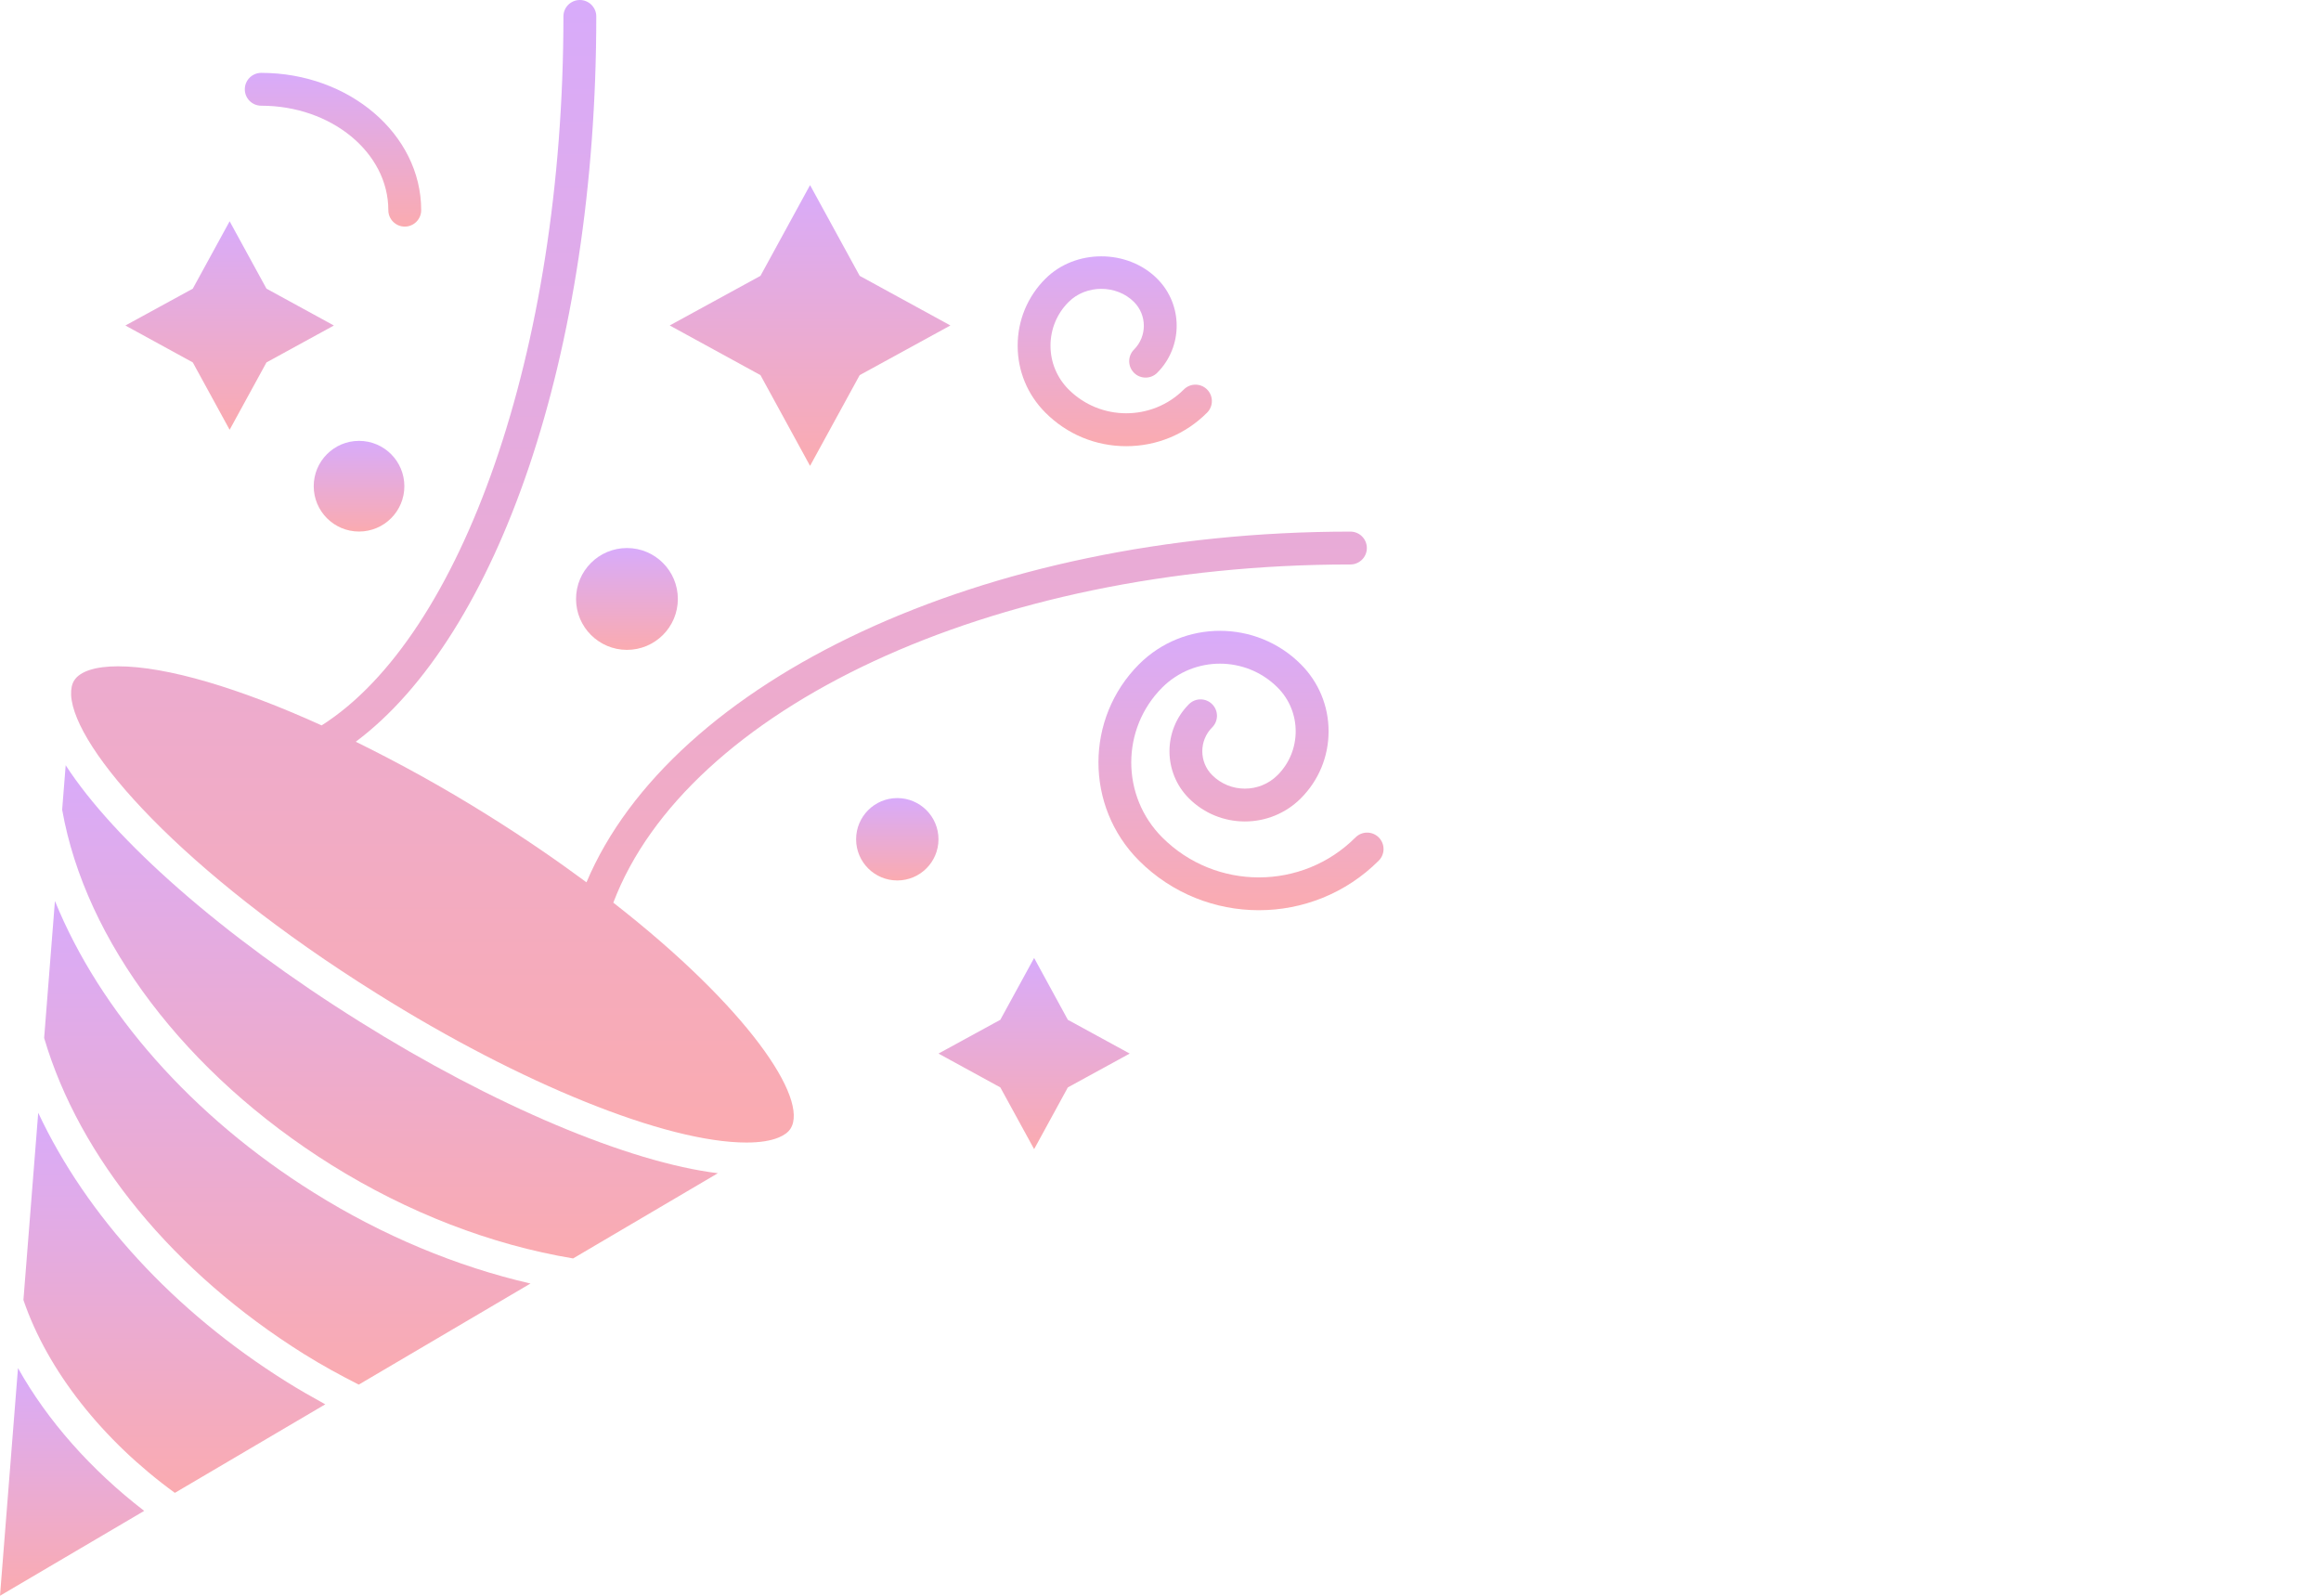 <svg width="96" height="66" viewBox="0 0 96 66" fill="none" xmlns="http://www.w3.org/2000/svg">
<path d="M2.717 31.648L2.571 33.488C3.53 38.926 7.686 44.414 13.703 48.178C16.869 50.157 20.322 51.486 23.704 52.048L29.693 48.523C26.026 48.078 20.406 45.721 14.862 42.244C9.179 38.692 4.711 34.733 2.716 31.649L2.717 31.648Z" fill="url(#paint0_linear_431_1024)" fill-opacity="0.4"/>
<path d="M0.744 56.582L0 65.999L5.964 62.489C3.767 60.798 1.956 58.752 0.744 56.582L0.744 56.582Z" fill="url(#paint1_linear_431_1024)" fill-opacity="0.4"/>
<path d="M25.367 37.335C28.397 29.349 40.913 23.346 55.855 23.346C56.23 23.346 56.535 23.041 56.535 22.666C56.535 22.291 56.23 21.987 55.855 21.987C40.6 21.987 27.767 28.173 24.258 36.492C23.027 35.582 21.679 34.654 20.189 33.724C18.337 32.564 16.491 31.55 14.715 30.678C20.575 26.298 24.663 14.679 24.663 0.679C24.663 0.305 24.358 0 23.983 0C23.608 0 23.304 0.304 23.304 0.679C23.304 14.585 19.071 26.341 13.303 30.002C9.911 28.461 6.897 27.558 4.882 27.558C3.948 27.558 3.305 27.766 3.07 28.142C2.973 28.291 2.932 28.492 2.941 28.749C3.059 30.969 7.53 36.057 15.584 41.09C21.554 44.835 27.557 47.255 30.876 47.255C31.431 47.255 31.881 47.183 32.214 47.044C32.449 46.945 32.607 46.824 32.7 46.676C33.459 45.459 30.946 41.682 25.368 37.334L25.367 37.335Z" fill="url(#paint2_linear_431_1024)" fill-opacity="0.4"/>
<path d="M2.272 37.266L1.826 42.929C3.279 47.874 7.189 52.634 12.573 56.001C13.305 56.46 14.07 56.876 14.838 57.267L21.941 53.086C18.886 52.381 15.821 51.105 12.982 49.329C7.937 46.174 4.134 41.836 2.273 37.266L2.272 37.266Z" fill="url(#paint3_linear_431_1024)" fill-opacity="0.4"/>
<path d="M1.581 46.023L0.969 53.768C1.965 56.684 4.233 59.563 7.232 61.744L13.454 58.082C12.913 57.785 12.375 57.478 11.853 57.151C7.176 54.226 3.575 50.274 1.581 46.024L1.581 46.023Z" fill="url(#paint4_linear_431_1024)" fill-opacity="0.4"/>
<path d="M9.498 17.775L11.022 14.989L13.81 13.463L11.022 11.939L9.498 9.152L7.974 11.939L5.186 13.463L7.974 14.989L9.498 17.775Z" fill="url(#paint5_linear_431_1024)" fill-opacity="0.4"/>
<path d="M33.505 19.268L35.558 15.515L39.31 13.461L35.558 11.409L33.505 7.656L31.454 11.409L27.7 13.461L31.454 15.515L33.505 19.268Z" fill="url(#paint6_linear_431_1024)" fill-opacity="0.4"/>
<path d="M28.037 24.772C28.037 25.935 27.095 26.878 25.932 26.878C24.769 26.878 23.826 25.935 23.826 24.772C23.826 23.609 24.769 22.666 25.932 22.666C27.095 22.666 28.037 23.609 28.037 24.772Z" fill="url(#paint7_linear_431_1024)" fill-opacity="0.4"/>
<path d="M46.583 18.454C47.846 18.454 49.034 17.962 49.926 17.068C50.191 16.803 50.191 16.372 49.926 16.108C49.661 15.843 49.231 15.843 48.966 16.108C47.652 17.421 45.514 17.421 44.2 16.108C43.717 15.624 43.45 14.981 43.45 14.298C43.45 13.615 43.715 12.972 44.2 12.489C44.921 11.766 46.182 11.766 46.904 12.489C47.446 13.032 47.446 13.915 46.904 14.458C46.639 14.723 46.639 15.154 46.904 15.419C47.169 15.683 47.599 15.683 47.864 15.419C48.937 14.345 48.937 12.6 47.864 11.528C46.631 10.293 44.473 10.293 43.24 11.528C42.499 12.267 42.092 13.251 42.092 14.298C42.092 15.344 42.499 16.328 43.24 17.067C44.133 17.962 45.32 18.454 46.583 18.454H46.583Z" fill="url(#paint8_linear_431_1024)" fill-opacity="0.4"/>
<path d="M57.027 34.635C56.762 34.37 56.331 34.37 56.066 34.635C53.862 36.84 50.276 36.84 48.072 34.635C46.363 32.926 46.363 30.144 48.072 28.435C49.388 27.12 51.529 27.12 52.843 28.435C53.841 29.433 53.841 31.059 52.843 32.058C52.097 32.804 50.883 32.804 50.137 32.058C49.593 31.515 49.593 30.629 50.137 30.085C50.402 29.821 50.402 29.39 50.137 29.125C49.872 28.86 49.441 28.86 49.176 29.125C48.103 30.198 48.103 31.945 49.176 33.019C50.452 34.294 52.528 34.294 53.804 33.019C54.544 32.278 54.952 31.293 54.952 30.246C54.952 29.198 54.544 28.214 53.804 27.473C51.96 25.63 48.959 25.628 47.112 27.473C44.874 29.713 44.874 33.357 47.112 35.596C48.478 36.962 50.274 37.646 52.069 37.646C53.863 37.646 55.66 36.962 57.026 35.596C57.292 35.331 57.292 34.9 57.026 34.635L57.027 34.635Z" fill="url(#paint9_linear_431_1024)" fill-opacity="0.4"/>
<path d="M38.817 34.712C38.817 35.653 38.054 36.415 37.113 36.415C36.172 36.415 35.41 35.653 35.41 34.712C35.41 33.771 36.172 33.008 37.113 33.008C38.054 33.008 38.817 33.771 38.817 34.712Z" fill="url(#paint10_linear_431_1024)" fill-opacity="0.4"/>
<path d="M42.773 39.621L41.375 42.178L38.817 43.575L41.375 44.974L42.773 47.528L44.168 44.974L46.726 43.575L44.168 42.178L42.773 39.621Z" fill="url(#paint11_linear_431_1024)" fill-opacity="0.4"/>
<path d="M10.804 4.372C13.704 4.372 16.062 6.31 16.062 8.692C16.062 9.067 16.366 9.372 16.741 9.372C17.116 9.372 17.421 9.068 17.421 8.692C17.421 5.561 14.452 3.014 10.805 3.014C10.43 3.014 10.126 3.318 10.126 3.693C10.125 4.067 10.428 4.372 10.805 4.372L10.804 4.372Z" fill="url(#paint12_linear_431_1024)" fill-opacity="0.4"/>
<path d="M16.725 20.109C16.725 21.145 15.886 21.984 14.85 21.984C13.815 21.984 12.976 21.145 12.976 20.109C12.976 19.074 13.815 18.234 14.85 18.234C15.886 18.234 16.725 19.074 16.725 20.109Z" fill="url(#paint13_linear_431_1024)" fill-opacity="0.4"/>
<defs>
<linearGradient id="paint0_linear_431_1024" x1="16.132" y1="31.648" x2="16.132" y2="52.048" gradientUnits="userSpaceOnUse">
<stop stop-color="#9D2EF4"/>
<stop offset="1" stop-color="#F42E3A"/>
</linearGradient>
<linearGradient id="paint1_linear_431_1024" x1="2.982" y1="56.582" x2="2.982" y2="65.999" gradientUnits="userSpaceOnUse">
<stop stop-color="#9D2EF4"/>
<stop offset="1" stop-color="#F42E3A"/>
</linearGradient>
<linearGradient id="paint2_linear_431_1024" x1="29.737" y1="0" x2="29.737" y2="47.255" gradientUnits="userSpaceOnUse">
<stop stop-color="#9D2EF4"/>
<stop offset="1" stop-color="#F42E3A"/>
</linearGradient>
<linearGradient id="paint3_linear_431_1024" x1="11.883" y1="37.266" x2="11.883" y2="57.267" gradientUnits="userSpaceOnUse">
<stop stop-color="#9D2EF4"/>
<stop offset="1" stop-color="#F42E3A"/>
</linearGradient>
<linearGradient id="paint4_linear_431_1024" x1="7.211" y1="46.023" x2="7.211" y2="61.744" gradientUnits="userSpaceOnUse">
<stop stop-color="#9D2EF4"/>
<stop offset="1" stop-color="#F42E3A"/>
</linearGradient>
<linearGradient id="paint5_linear_431_1024" x1="9.498" y1="9.152" x2="9.498" y2="17.775" gradientUnits="userSpaceOnUse">
<stop stop-color="#9D2EF4"/>
<stop offset="1" stop-color="#F42E3A"/>
</linearGradient>
<linearGradient id="paint6_linear_431_1024" x1="33.505" y1="7.656" x2="33.505" y2="19.268" gradientUnits="userSpaceOnUse">
<stop stop-color="#9D2EF4"/>
<stop offset="1" stop-color="#F42E3A"/>
</linearGradient>
<linearGradient id="paint7_linear_431_1024" x1="25.932" y1="22.666" x2="25.932" y2="26.878" gradientUnits="userSpaceOnUse">
<stop stop-color="#9D2EF4"/>
<stop offset="1" stop-color="#F42E3A"/>
</linearGradient>
<linearGradient id="paint8_linear_431_1024" x1="46.108" y1="10.602" x2="46.108" y2="18.454" gradientUnits="userSpaceOnUse">
<stop stop-color="#9D2EF4"/>
<stop offset="1" stop-color="#F42E3A"/>
</linearGradient>
<linearGradient id="paint9_linear_431_1024" x1="51.33" y1="26.09" x2="51.33" y2="37.646" gradientUnits="userSpaceOnUse">
<stop stop-color="#9D2EF4"/>
<stop offset="1" stop-color="#F42E3A"/>
</linearGradient>
<linearGradient id="paint10_linear_431_1024" x1="37.113" y1="33.008" x2="37.113" y2="36.415" gradientUnits="userSpaceOnUse">
<stop stop-color="#9D2EF4"/>
<stop offset="1" stop-color="#F42E3A"/>
</linearGradient>
<linearGradient id="paint11_linear_431_1024" x1="42.772" y1="39.621" x2="42.772" y2="47.528" gradientUnits="userSpaceOnUse">
<stop stop-color="#9D2EF4"/>
<stop offset="1" stop-color="#F42E3A"/>
</linearGradient>
<linearGradient id="paint12_linear_431_1024" x1="13.773" y1="3.014" x2="13.773" y2="9.372" gradientUnits="userSpaceOnUse">
<stop stop-color="#9D2EF4"/>
<stop offset="1" stop-color="#F42E3A"/>
</linearGradient>
<linearGradient id="paint13_linear_431_1024" x1="14.85" y1="18.234" x2="14.85" y2="21.984" gradientUnits="userSpaceOnUse">
<stop stop-color="#9D2EF4"/>
<stop offset="1" stop-color="#F42E3A"/>
</linearGradient>
</defs>
</svg>
